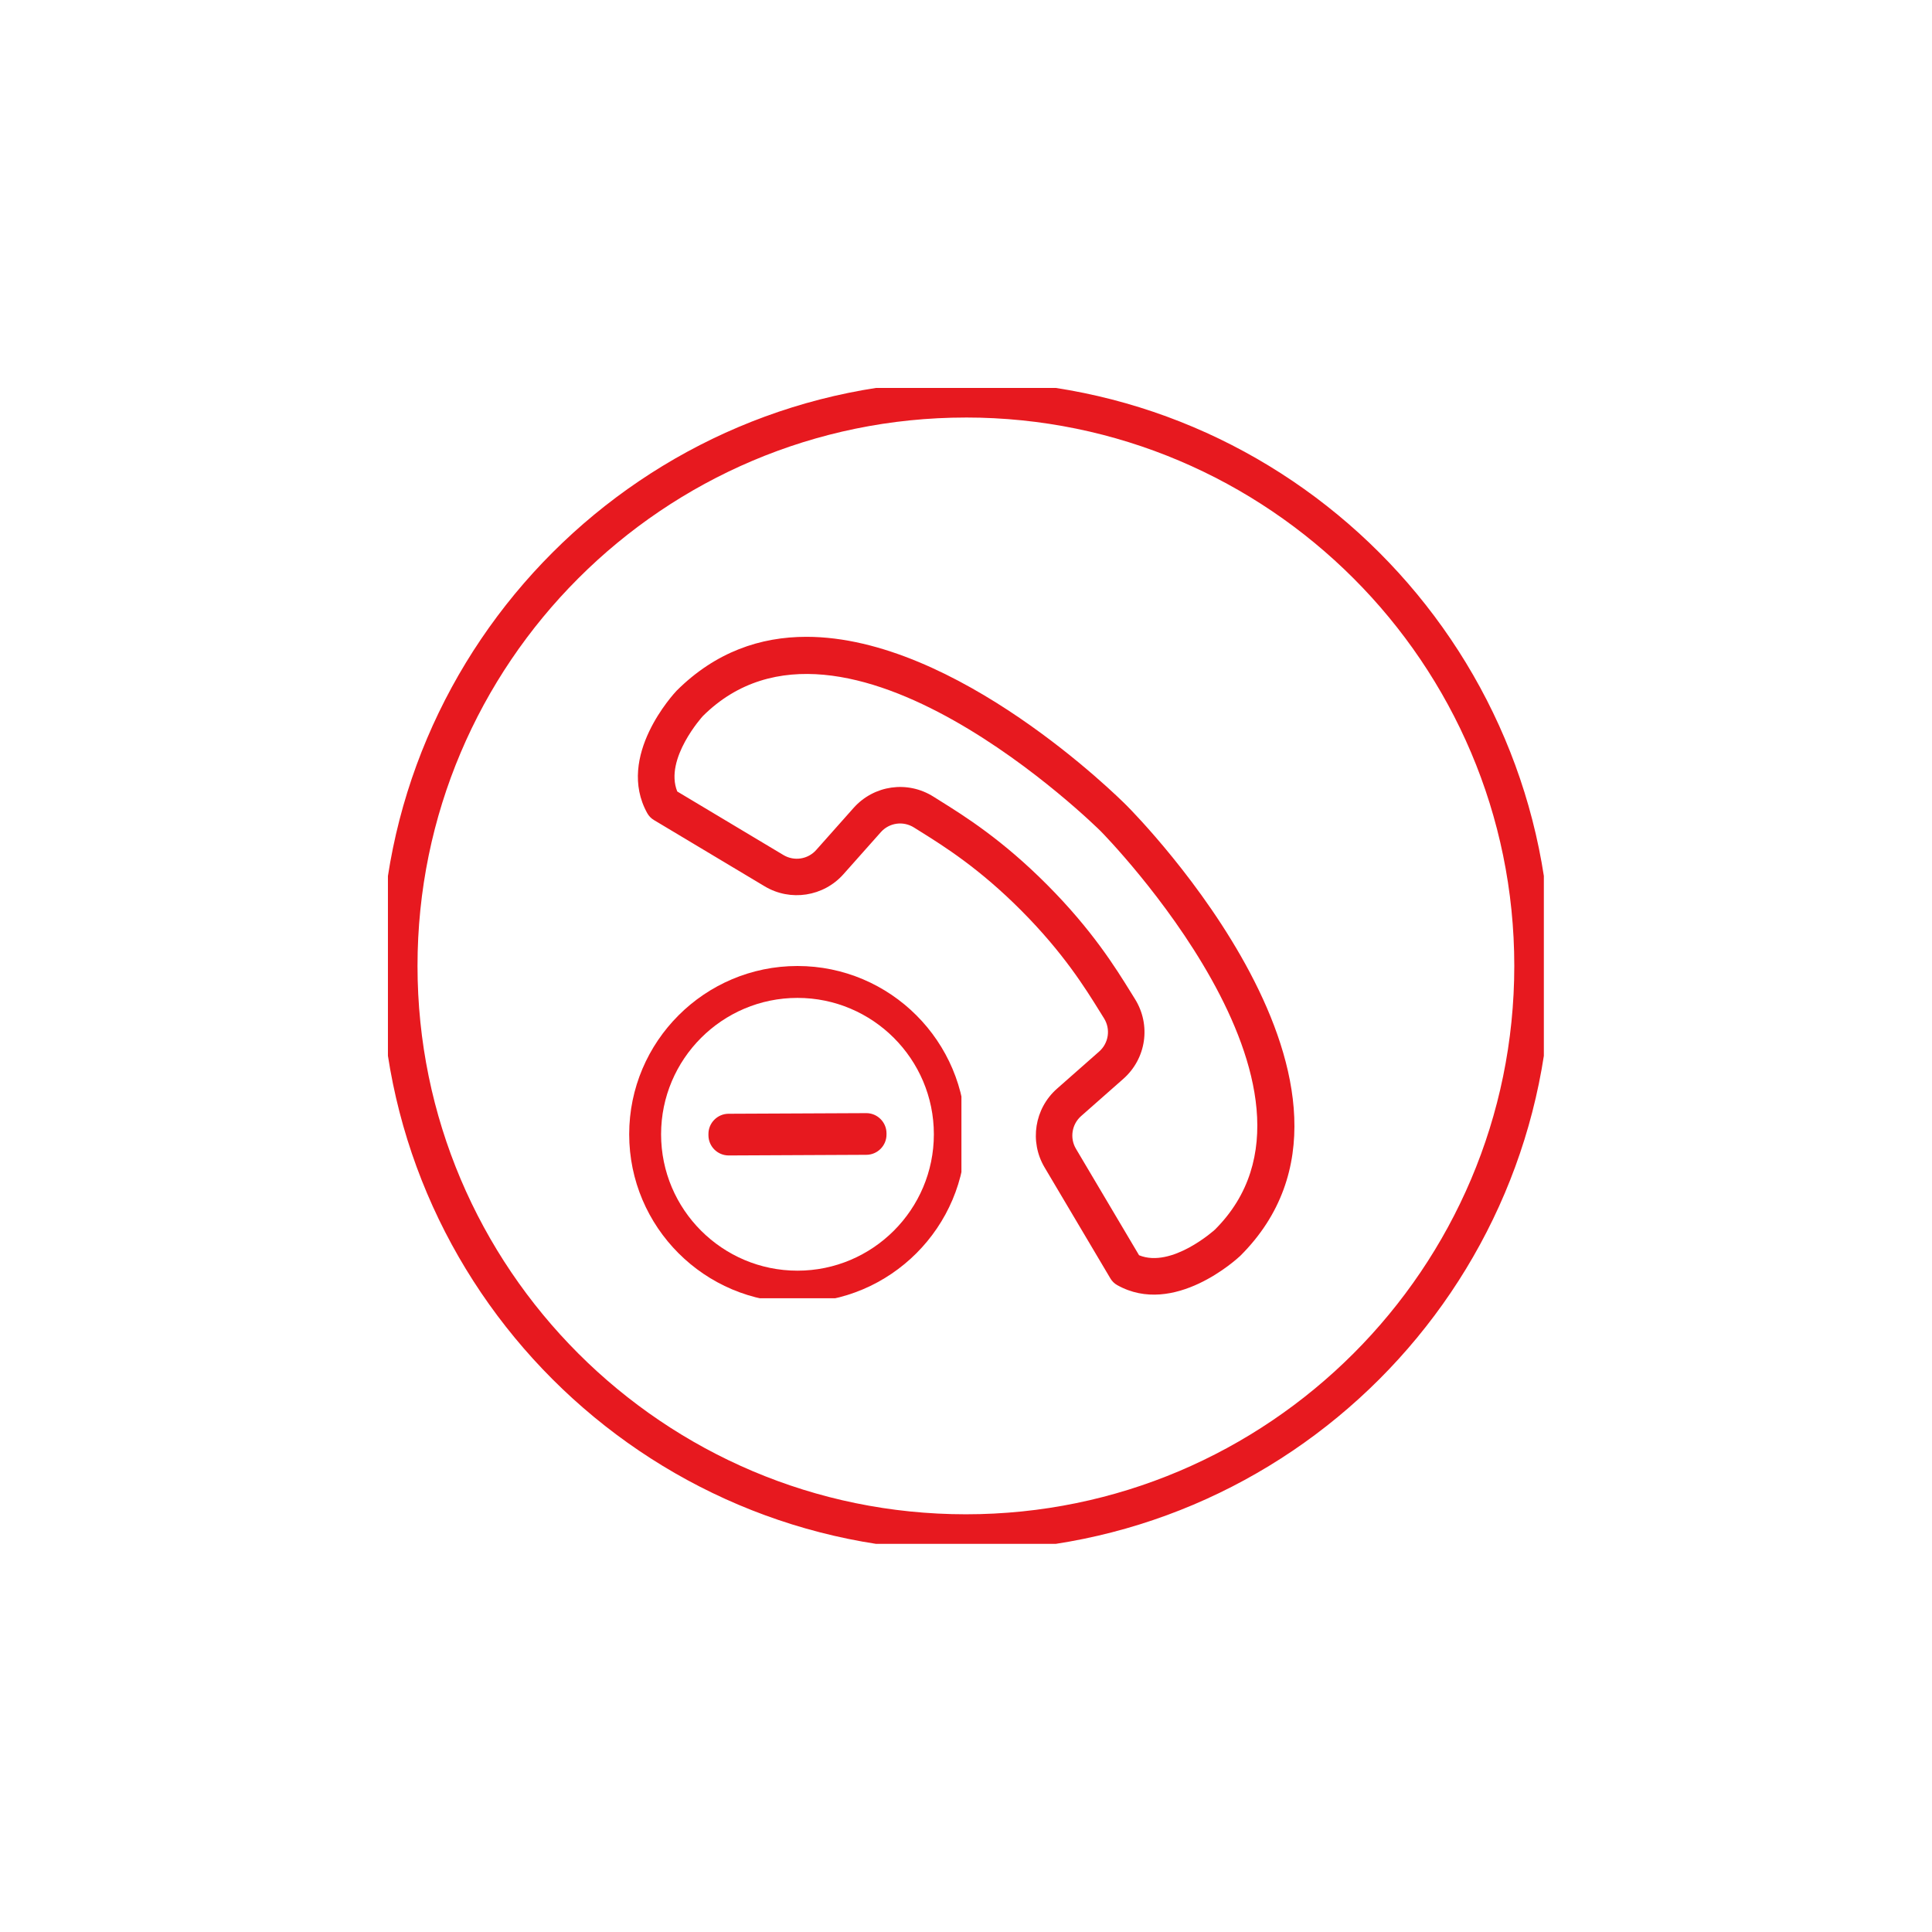 <svg xmlns="http://www.w3.org/2000/svg" xmlns:xlink="http://www.w3.org/1999/xlink" width="500" zoomAndPan="magnify" viewBox="0 0 375 375" height="500" preserveAspectRatio="xMidYMid meet" version="1.0"><defs><clipPath id="304ff95e92"><path d="M 75.297 75.297 L 299.66 75.297 L 299.66 299.66 L 75.297 299.66 Z M 75.297 75.297 " clip-rule="nonzero"/></clipPath><clipPath id="b903fcba17"><path d="M 122.125 187.5 L 186.613 187.5 L 186.613 251.988 L 122.125 251.988 Z M 122.125 187.5 " clip-rule="nonzero"/></clipPath></defs><path fill="#e7191f" d="M 125.637 157.844 C 125.941 158.387 126.379 158.844 126.91 159.16 L 148.43 172.039 C 153.418 175.023 159.844 174.035 163.707 169.691 L 170.957 161.535 C 172.602 159.68 175.316 159.297 177.414 160.625 L 178.668 161.41 C 183.211 164.25 190.074 168.539 198.242 176.75 C 206.41 184.953 210.676 191.832 213.496 196.383 L 214.285 197.648 C 215.598 199.746 215.203 202.461 213.344 204.102 L 205.16 211.316 C 200.797 215.16 199.781 221.582 202.746 226.582 L 215.535 248.156 C 215.852 248.691 216.305 249.133 216.848 249.438 C 227.879 255.637 240.141 244.32 240.73 243.766 C 272.996 211.633 220.938 158.617 218.707 156.375 C 216.996 154.66 185.641 123.605 156.523 123.605 C 147.617 123.605 138.914 126.516 131.336 134.059 C 130.852 134.574 119.473 146.777 125.637 157.844 Z M 213.688 161.375 C 214.285 161.973 262.973 211.621 235.812 238.672 C 235.73 238.75 227.426 246.238 221.09 243.641 L 208.84 222.973 C 207.609 220.898 208.031 218.23 209.844 216.629 L 218.031 209.41 C 222.5 205.469 223.449 198.941 220.285 193.891 L 219.52 192.656 C 216.527 187.828 212.008 180.535 203.266 171.754 C 194.52 162.969 187.242 158.418 182.426 155.41 L 181.199 154.641 C 176.164 151.453 169.629 152.375 165.668 156.832 L 158.418 164.988 C 156.812 166.797 154.145 167.207 152.07 165.965 L 131.457 153.629 C 128.883 147.281 136.402 139.012 136.41 139.004 C 163.68 111.852 213.195 160.875 213.691 161.375 Z M 213.688 161.375 " fill-opacity="1" fill-rule="nonzero"/><g clip-path="url(#304ff95e92)"><path fill="#e7191f" d="M 187.48 301.004 C 250.078 301.004 301.004 250.078 301.004 187.48 C 301.004 124.887 250.078 73.957 187.48 73.957 C 124.883 73.957 73.957 124.883 73.957 187.48 C 73.957 250.082 124.887 301.004 187.48 301.004 Z M 187.48 81.039 C 246.172 81.039 293.922 128.789 293.922 187.48 C 293.922 246.172 246.176 293.922 187.48 293.922 C 128.785 293.922 81.039 246.176 81.039 187.48 C 81.039 128.789 128.789 81.043 187.48 81.043 Z M 187.48 81.039 " fill-opacity="1" fill-rule="nonzero"/></g><g clip-path="url(#b903fcba17)"><path fill="#e7191f" d="M 154.789 252.828 C 136.777 252.828 122.125 238.176 122.125 220.164 C 122.125 202.152 136.777 187.5 154.789 187.5 C 172.801 187.5 187.453 202.152 187.453 220.164 C 187.453 238.176 172.801 252.828 154.789 252.828 Z M 154.789 193.691 C 140.191 193.691 128.316 205.566 128.316 220.164 C 128.316 234.762 140.191 246.637 154.789 246.637 C 169.387 246.637 181.262 234.762 181.262 220.164 C 181.262 205.566 169.387 193.691 154.789 193.691 Z M 154.789 193.691 " fill-opacity="1" fill-rule="nonzero"/></g><path fill="#e7191f" d="M 137.508 220.117 L 137.508 220.371 C 137.52 222.527 139.289 224.281 141.445 224.273 L 168.168 224.148 C 170.324 224.137 172.078 222.367 172.07 220.211 L 172.07 219.957 C 172.059 217.801 170.285 216.047 168.129 216.059 L 141.41 216.18 C 139.254 216.191 137.496 217.961 137.508 220.117 Z M 137.508 220.117 " fill-opacity="1" fill-rule="nonzero"/></svg>